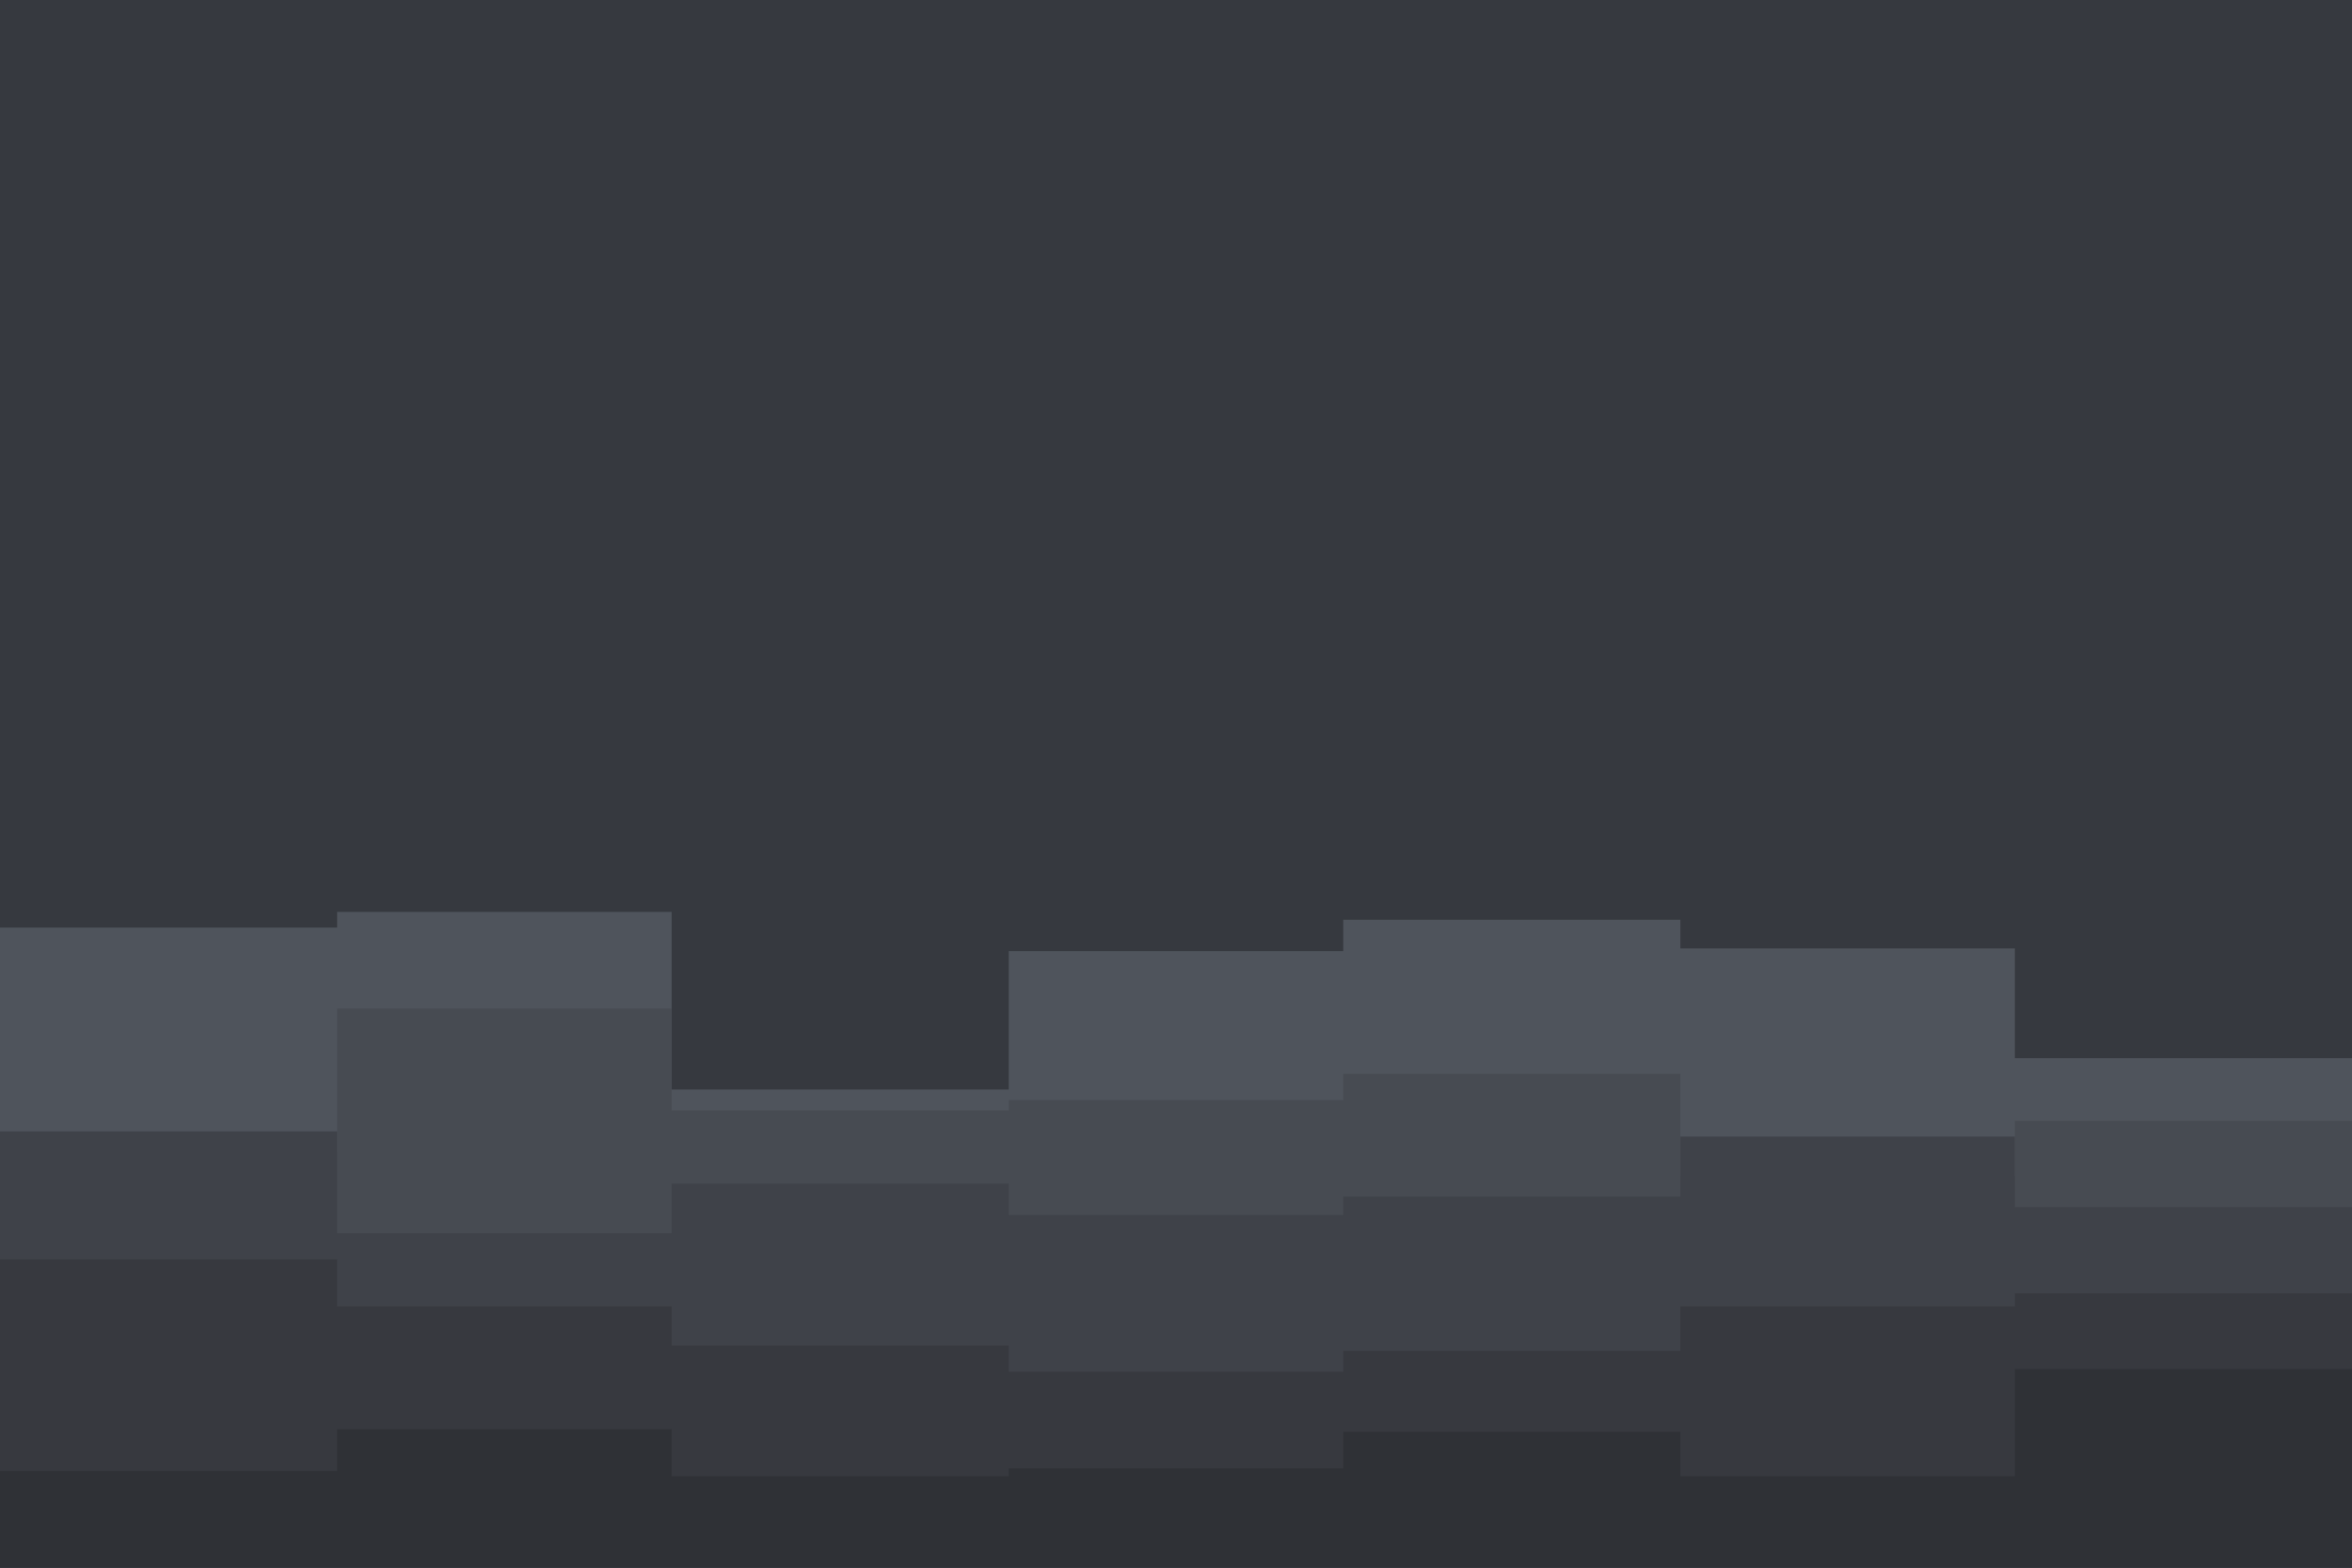 <svg id="visual" viewBox="0 0 900 600" width="900" height="600" xmlns="http://www.w3.org/2000/svg" xmlns:xlink="http://www.w3.org/1999/xlink" version="1.1"><rect x="0" y="0" width="900" height="600" fill="#36393f"></rect><path d="M0 355L129 355L129 349L257 349L257 417L386 417L386 364L514 364L514 352L643 352L643 363L771 363L771 405L900 405L900 382L900 601L900 601L771 601L771 601L643 601L643 601L514 601L514 601L386 601L386 601L257 601L257 601L129 601L129 601L0 601Z" fill="#4f545c"></path><path d="M0 441L129 441L129 386L257 386L257 425L386 425L386 421L514 421L514 411L643 411L643 450L771 450L771 429L900 429L900 398L900 601L900 601L771 601L771 601L643 601L643 601L514 601L514 601L386 601L386 601L257 601L257 601L129 601L129 601L0 601Z" fill="#474b52"></path><path d="M0 433L129 433L129 472L257 472L257 453L386 453L386 465L514 465L514 458L643 458L643 435L771 435L771 462L900 462L900 468L900 601L900 601L771 601L771 601L643 601L643 601L514 601L514 601L386 601L386 601L257 601L257 601L129 601L129 601L0 601Z" fill="#3f4249"></path><path d="M0 482L129 482L129 500L257 500L257 515L386 515L386 525L514 525L514 517L643 517L643 500L771 500L771 495L900 495L900 529L900 601L900 601L771 601L771 601L643 601L643 601L514 601L514 601L386 601L386 601L257 601L257 601L129 601L129 601L0 601Z" fill="#37393f"></path><path d="M0 563L129 563L129 547L257 547L257 565L386 565L386 562L514 562L514 548L643 548L643 565L771 565L771 524L900 524L900 551L900 601L900 601L771 601L771 601L643 601L643 601L514 601L514 601L386 601L386 601L257 601L257 601L129 601L129 601L0 601Z" fill="#2f3136"></path></svg>